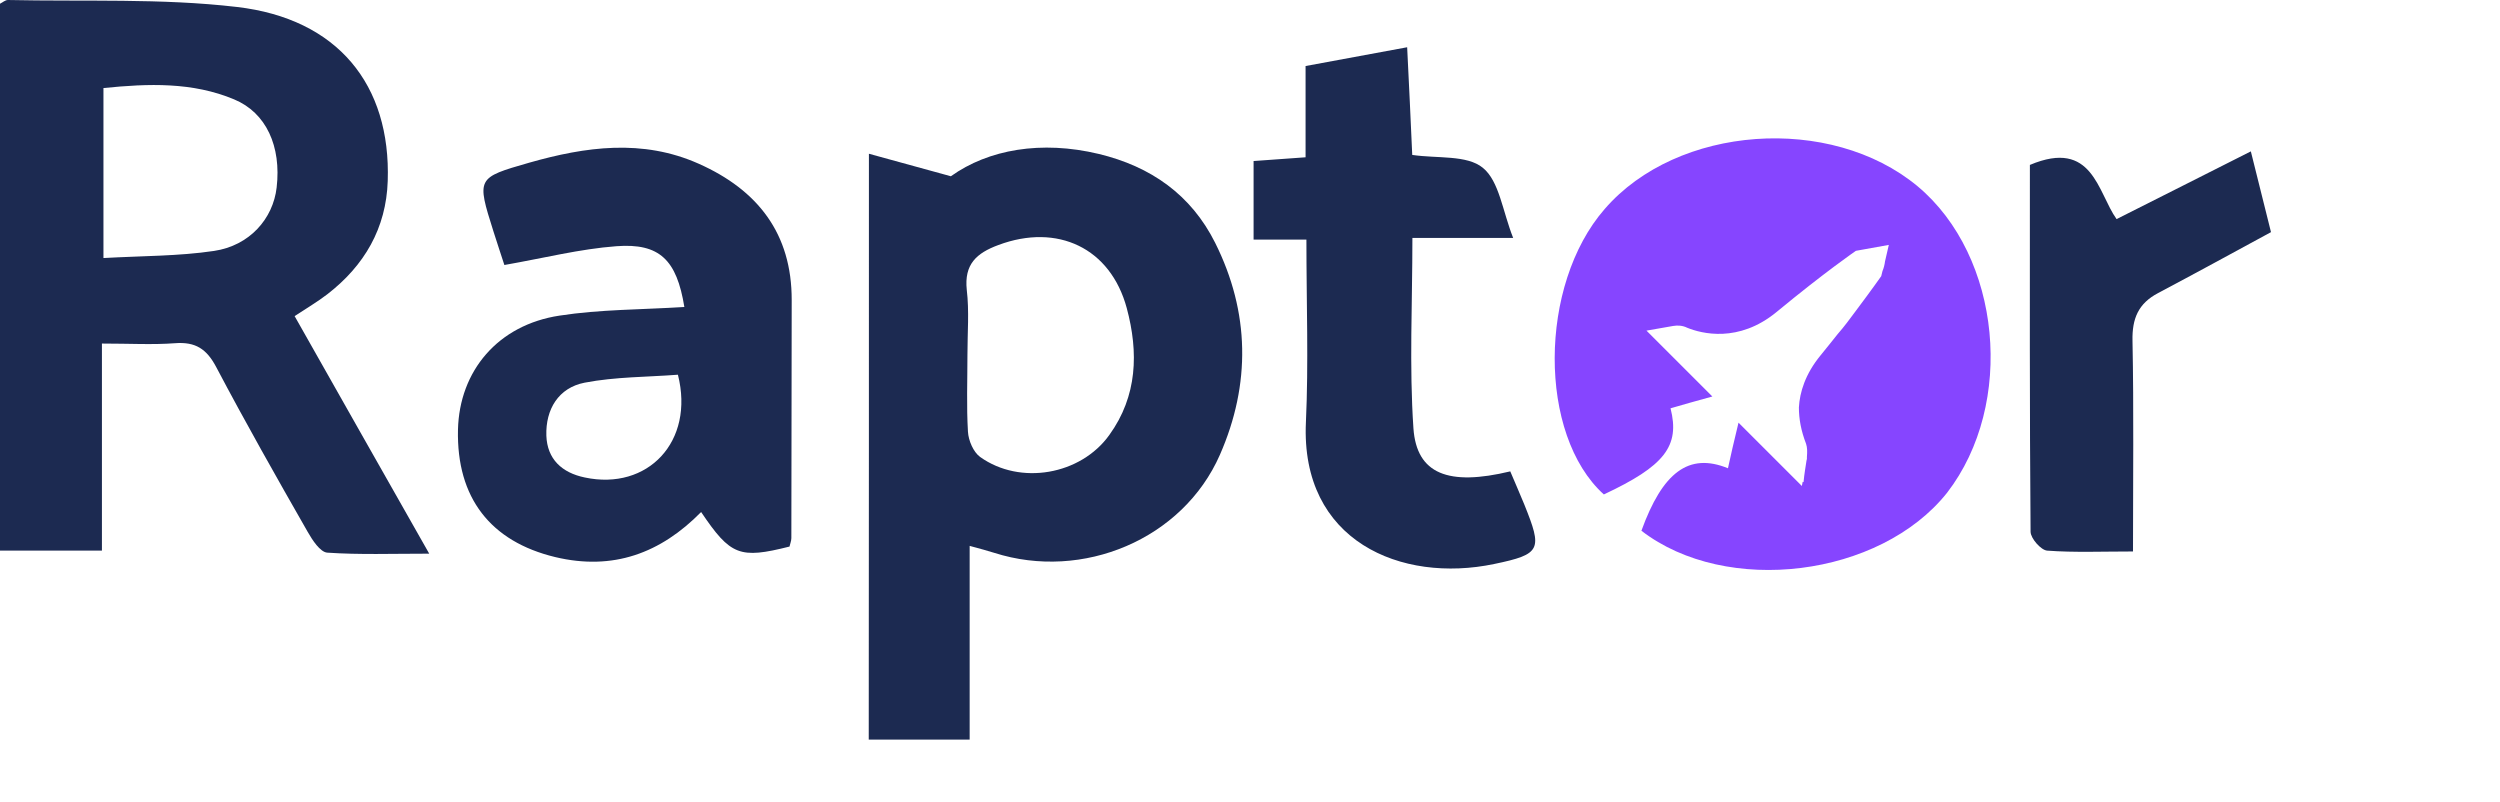 <svg xmlns="http://www.w3.org/2000/svg" width="131" height="42" viewBox="0 0 131 42" fill="none"><path d="M106.366 8.642C109.667 7.249 109.915 10.097 110.909 11.481C113.26 10.301 115.478 9.174 117.944 7.932C118.406 9.778 118.743 11.117 119 12.164C116.924 13.291 115.008 14.338 113.082 15.358C112.053 15.899 111.716 16.689 111.743 17.86C111.814 21.462 111.769 25.073 111.769 28.897C110.155 28.897 108.699 28.959 107.271 28.853C106.943 28.826 106.41 28.214 106.402 27.868C106.348 21.436 106.366 15.012 106.366 8.642Z" fill="#1C2A51"></path><path d="M68.456 12.554C67.409 12.554 66.602 12.554 65.688 12.554C65.688 11.152 65.688 9.839 65.688 8.438C66.558 8.376 67.4 8.313 68.412 8.242C68.412 6.637 68.412 5.093 68.412 3.46C70.204 3.132 71.837 2.83 73.735 2.476C73.833 4.436 73.921 6.282 74.001 8.118C75.314 8.313 76.867 8.109 77.701 8.793C78.562 9.493 78.73 11.055 79.289 12.466C77.399 12.466 75.758 12.466 74.01 12.466C74.01 15.908 73.842 19.191 74.064 22.447C74.232 24.842 75.9 25.481 79.138 24.7C79.378 25.268 79.635 25.854 79.875 26.439C80.824 28.799 80.771 29.039 78.296 29.553C73.425 30.574 68.137 28.355 68.43 22.118C68.572 19.022 68.456 15.89 68.456 12.554Z" fill="#1C2A51"></path><path d="M45.531 8.056C46.915 8.438 48.121 8.766 49.825 9.236C51.794 7.826 54.572 7.347 57.57 8.065C60.303 8.722 62.414 10.204 63.674 12.723C65.493 16.361 65.546 20.131 63.923 23.831C61.98 28.258 56.736 30.45 52.096 28.968C51.741 28.853 51.386 28.764 50.81 28.604C50.81 30.379 50.81 32.038 50.81 33.697C50.81 35.356 50.81 37.015 50.81 38.754C48.964 38.754 47.305 38.754 45.522 38.754C45.531 28.684 45.531 18.623 45.531 8.056ZM50.694 18.579C50.694 19.927 50.641 21.276 50.721 22.625C50.748 23.086 51.005 23.689 51.36 23.946C53.462 25.446 56.63 24.887 58.129 22.793C59.602 20.753 59.664 18.463 59.043 16.148C58.191 12.989 55.406 11.685 52.318 12.838C51.165 13.264 50.517 13.85 50.659 15.19C50.792 16.308 50.694 17.443 50.694 18.579Z" fill="#1C2A51"></path><path d="M35.86 16.086C35.461 13.619 34.565 12.732 32.303 12.901C30.395 13.043 28.505 13.522 26.429 13.886C26.278 13.415 26.056 12.759 25.852 12.111C24.974 9.325 24.974 9.316 27.724 8.527C30.688 7.684 33.669 7.267 36.614 8.58C39.702 9.955 41.494 12.235 41.485 15.731C41.476 19.883 41.476 24.044 41.467 28.196C41.467 28.347 41.396 28.507 41.37 28.64C38.761 29.296 38.282 29.119 36.739 26.83C34.618 28.986 32.125 29.917 29.091 29.19C25.702 28.374 23.918 26.085 23.998 22.518C24.069 19.439 26.092 17.026 29.321 16.538C31.442 16.21 33.615 16.228 35.86 16.086ZM35.523 19.635C33.926 19.759 32.249 19.741 30.634 20.052C29.268 20.318 28.585 21.445 28.629 22.829C28.674 24.062 29.446 24.772 30.643 25.02C33.935 25.721 36.41 23.148 35.523 19.635Z" fill="#1C2A51"></path><path d="M5.341 18.002C5.341 21.781 5.341 25.312 5.341 28.852C3.469 28.852 1.774 28.852 0 28.852C0 19.199 0 9.715 0 0.195C0.142 0.124 0.275 0 0.417 0C4.418 0.089 8.446 -0.098 12.403 0.364C17.7 0.976 20.486 4.445 20.317 9.484C20.237 11.96 19.093 13.92 17.15 15.42C16.644 15.81 16.085 16.138 15.438 16.564C17.744 20.645 20.024 24.665 22.491 29.012C20.53 29.012 18.835 29.074 17.15 28.959C16.777 28.932 16.369 28.302 16.121 27.867C14.488 25.011 12.865 22.145 11.33 19.235C10.824 18.277 10.238 17.904 9.174 17.984C7.994 18.073 6.796 18.002 5.341 18.002ZM5.421 13.521C7.479 13.406 9.369 13.424 11.214 13.149C13.078 12.873 14.311 11.463 14.497 9.821C14.745 7.674 13.956 5.909 12.27 5.208C10.088 4.294 7.781 4.374 5.421 4.614C5.421 7.559 5.421 10.354 5.421 13.521Z" fill="#1C2A51"></path><path d="M100.479 9.758C95.921 5.975 87.89 6.55 84.085 10.953C80.611 14.935 80.589 22.789 84.041 25.909C87.204 24.426 88.045 23.387 87.536 21.395C88.2 21.196 88.864 21.019 89.727 20.776L86.408 17.457L89.727 20.776L86.275 17.325L87.669 17.081C87.912 17.037 88.178 17.059 88.399 17.17C89.151 17.48 91.098 17.988 93.089 16.351C95.634 14.249 97.249 13.143 97.249 13.143L98.974 12.833L98.775 13.696C98.753 13.873 98.709 14.05 98.642 14.205L98.576 14.471C98.576 14.471 98.112 15.134 97.249 16.285C96.939 16.705 96.629 17.125 96.297 17.502C96.01 17.856 95.722 18.232 95.39 18.63C94.594 19.603 94.306 20.555 94.262 21.351C94.262 21.948 94.373 22.568 94.638 23.254C94.704 23.453 94.704 23.674 94.682 23.94C94.682 23.984 94.682 24.006 94.682 24.05L94.66 24.139C94.616 24.448 94.549 24.802 94.505 25.267C94.483 25.267 94.483 25.245 94.461 25.245L94.417 25.466L91.098 22.148C90.855 23.143 90.7 23.829 90.545 24.537C88.487 23.696 87.116 24.758 86.01 27.811C90.457 31.241 98.51 30.245 102.027 25.82C105.612 21.174 104.881 13.431 100.479 9.758Z" fill="#8645FF"></path></svg>